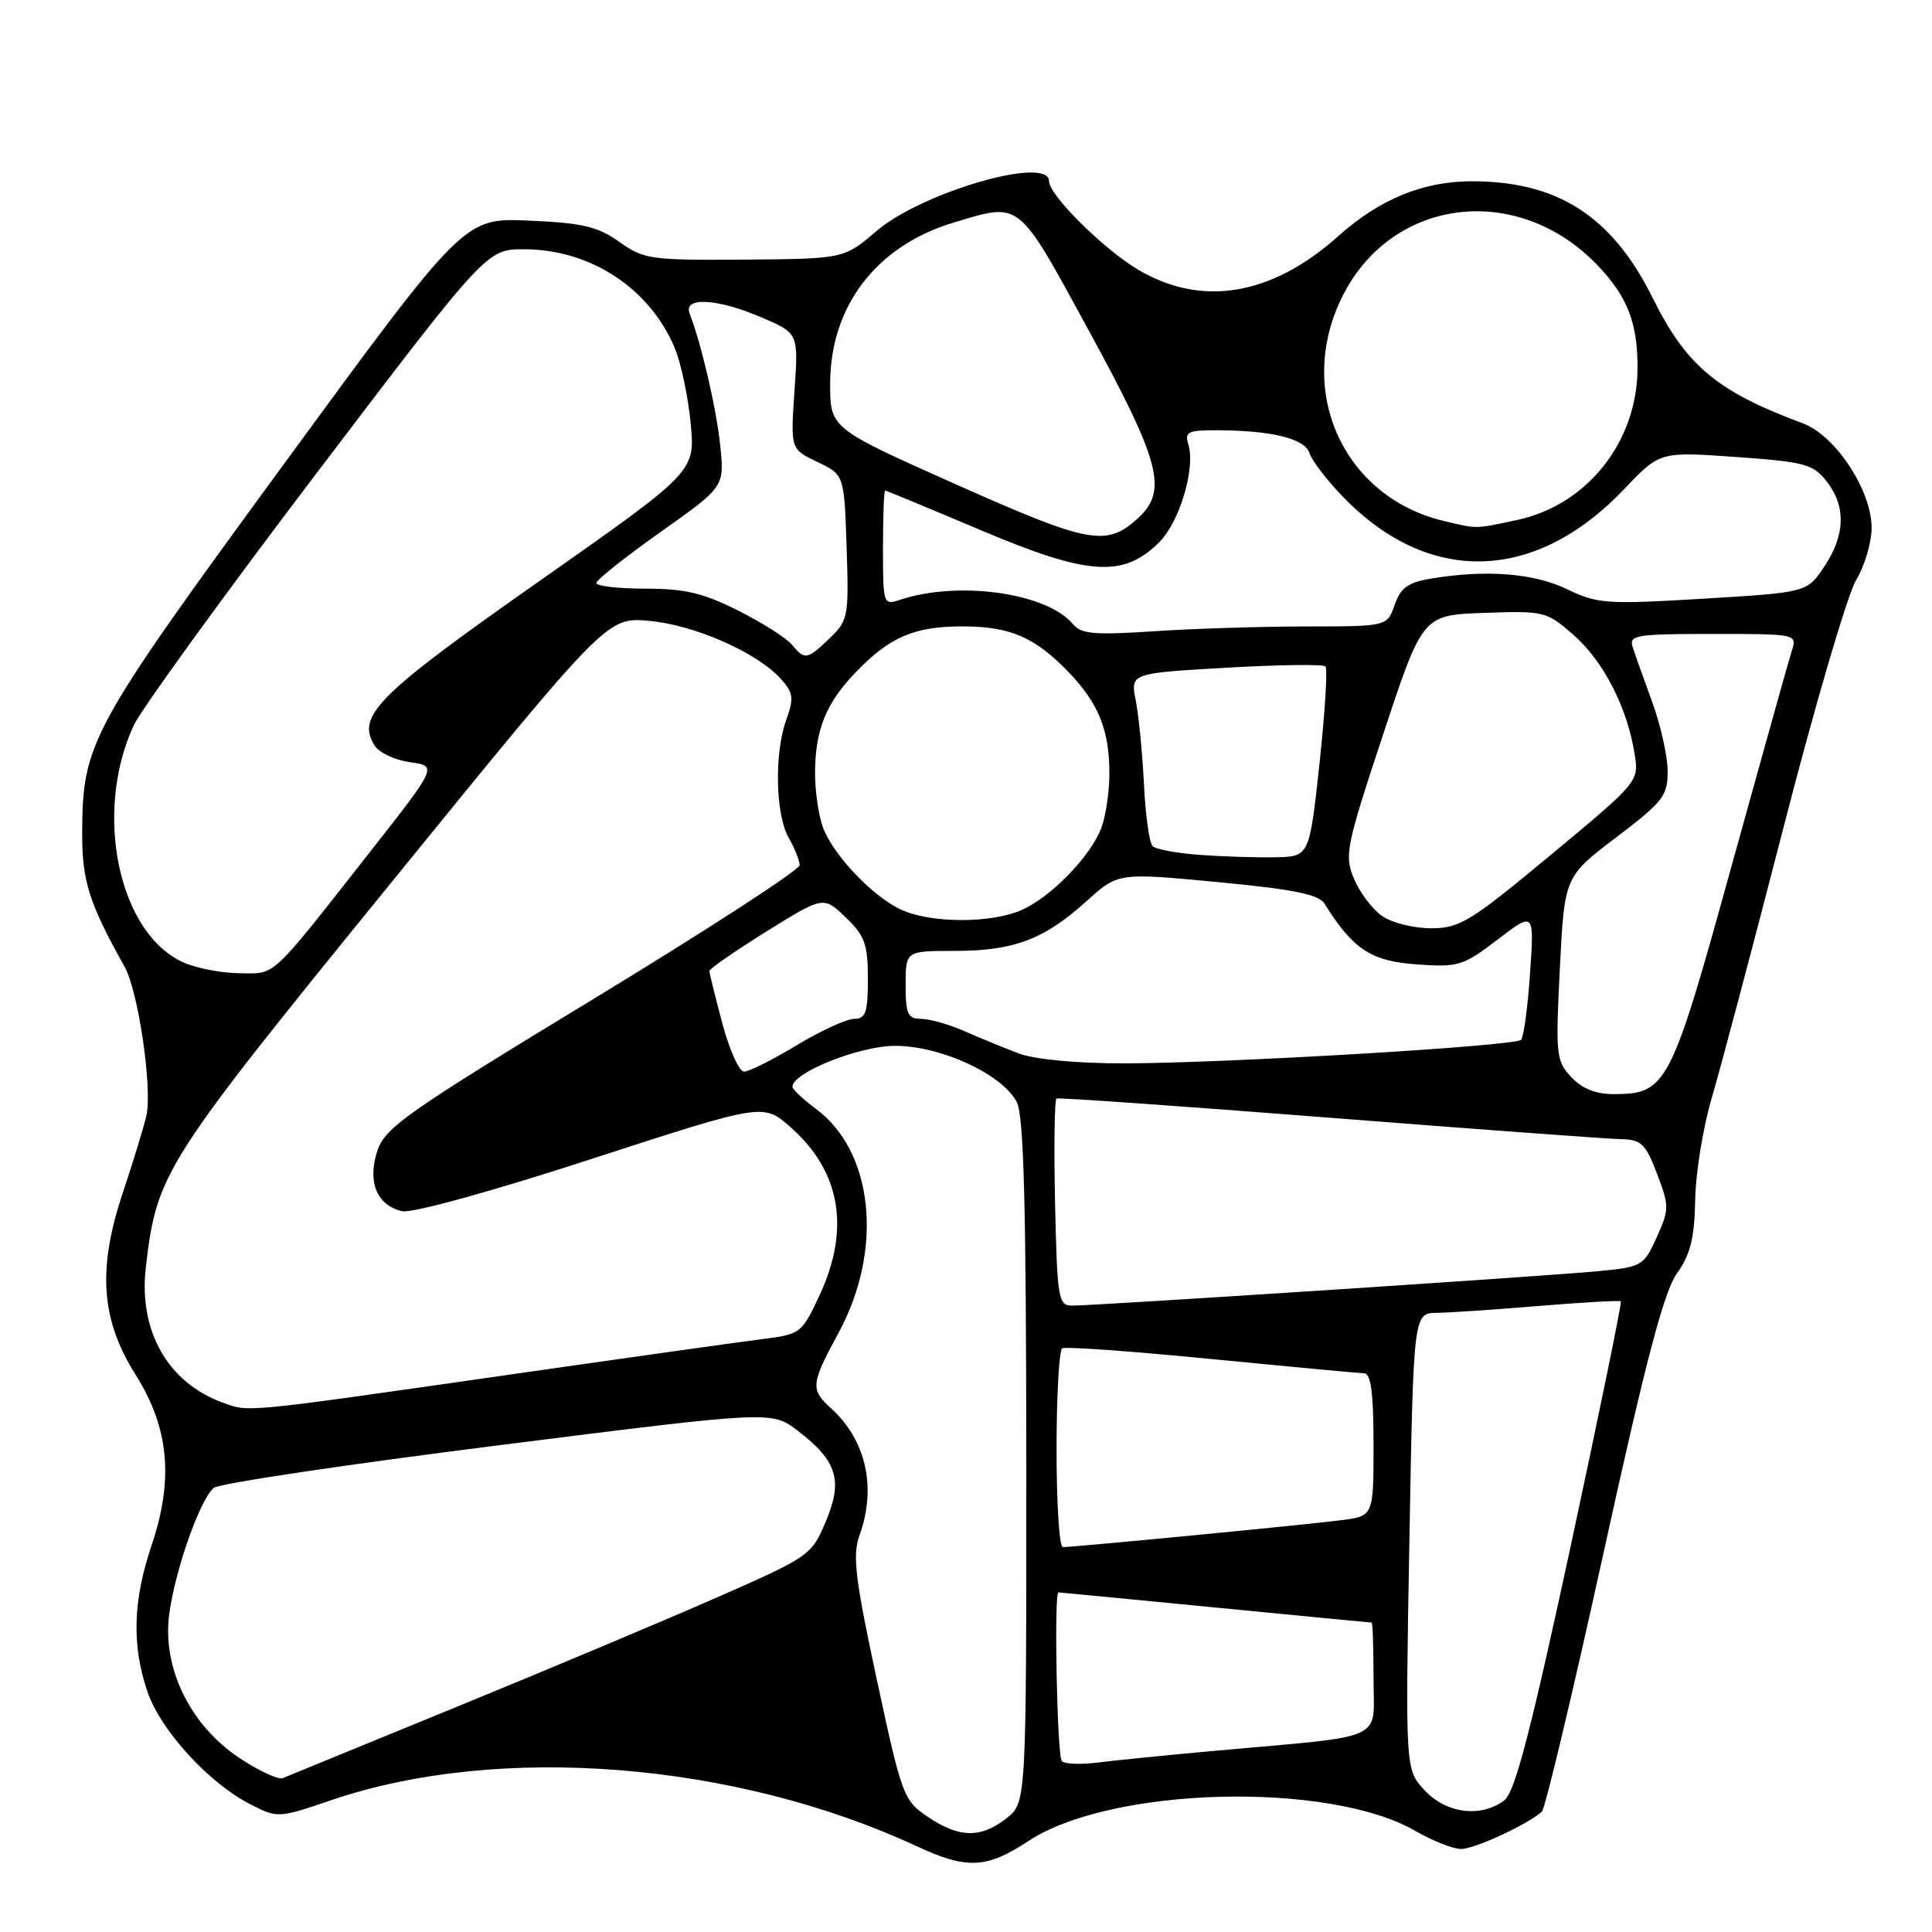 <?xml version="1.0" encoding="UTF-8" standalone="no"?>
<!DOCTYPE svg PUBLIC "-//W3C//DTD SVG 1.1//EN" "http://www.w3.org/Graphics/SVG/1.1/DTD/svg11.dtd" >
<svg xmlns="http://www.w3.org/2000/svg" xmlns:xlink="http://www.w3.org/1999/xlink" version="1.1" viewBox="0 0 256 256">
 <g >
 <path fill="currentColor"
d=" M 136.23 243.97 C 147.17 236.72 176.11 235.97 187.59 242.63 C 189.84 243.93 192.54 245.00 193.60 245.00 C 195.41 245.00 202.53 241.70 204.31 240.04 C 204.75 239.62 208.44 224.13 212.51 205.61 C 218.08 180.26 220.48 171.14 222.21 168.72 C 223.99 166.22 224.53 164.05 224.62 159.00 C 224.68 155.43 225.67 149.35 226.81 145.50 C 227.95 141.65 232.27 125.38 236.40 109.35 C 240.53 93.31 244.83 78.69 245.95 76.85 C 247.07 75.01 247.99 71.90 248.00 69.95 C 248.00 64.98 243.22 57.71 238.88 56.09 C 227.49 51.85 223.47 48.50 218.98 39.46 C 213.58 28.61 206.36 23.98 194.88 24.02 C 188.52 24.05 182.76 26.43 177.36 31.26 C 168.57 39.15 159.33 40.73 150.90 35.79 C 146.31 33.10 139.00 25.86 139.00 24.00 C 139.00 20.58 122.16 25.46 116.13 30.62 C 111.84 34.29 111.84 34.29 98.67 34.40 C 86.21 34.49 85.31 34.37 82.06 32.05 C 79.20 30.01 77.19 29.54 70.06 29.23 C 61.50 28.86 61.50 28.86 37.64 61.46 C 11.95 96.57 10.95 98.40 10.89 110.20 C 10.86 116.73 11.75 119.57 16.51 128.10 C 18.33 131.35 20.21 144.21 19.40 147.81 C 19.07 149.29 17.67 153.86 16.30 157.97 C 12.89 168.13 13.36 174.87 17.98 182.18 C 22.39 189.18 23.04 196.01 20.10 204.72 C 17.61 212.10 17.44 217.99 19.54 224.17 C 21.28 229.27 27.67 236.27 33.16 239.07 C 36.79 240.93 36.86 240.93 43.93 238.52 C 66.13 230.97 97.42 233.45 121.50 244.65 C 128.10 247.72 130.75 247.60 136.23 243.97 Z  M 122.95 240.75 C 119.72 238.57 119.50 237.99 116.18 222.54 C 113.31 209.21 112.94 206.07 113.88 203.47 C 116.18 197.11 114.77 190.82 110.10 186.59 C 107.36 184.11 107.43 183.41 111.12 176.59 C 117.09 165.57 115.77 152.59 108.10 146.92 C 106.40 145.66 105.00 144.34 105.00 144.00 C 105.00 142.12 113.89 138.58 118.60 138.58 C 124.68 138.57 132.87 142.37 134.74 146.06 C 135.66 147.89 135.97 159.83 135.99 193.68 C 136.00 238.85 136.00 238.85 133.37 240.93 C 129.97 243.60 127.11 243.55 122.95 240.75 Z  M 188.79 237.25 C 186.21 234.50 186.21 234.50 186.75 204.25 C 187.29 174.00 187.29 174.00 190.39 173.96 C 192.10 173.93 198.22 173.52 204.00 173.04 C 209.78 172.56 214.62 172.29 214.77 172.44 C 214.92 172.59 211.92 187.22 208.11 204.94 C 202.82 229.46 200.73 237.49 199.33 238.55 C 196.25 240.88 191.67 240.32 188.79 237.25 Z  M 31.75 232.96 C 25.20 228.62 21.48 221.01 22.42 213.90 C 23.20 208.04 26.50 198.66 28.33 197.15 C 29.01 196.57 45.92 194.05 65.91 191.53 C 102.24 186.94 102.24 186.94 105.69 189.57 C 110.93 193.58 111.73 196.15 109.42 201.61 C 107.54 206.09 107.27 206.27 95.00 211.67 C 88.12 214.69 72.60 221.22 60.50 226.17 C 48.40 231.12 38.03 235.37 37.46 235.61 C 36.89 235.85 34.32 234.66 31.75 232.96 Z  M 140.70 233.36 C 140.07 232.74 139.64 211.00 140.25 211.00 C 140.39 211.00 149.72 211.90 161.00 213.00 C 172.28 214.10 181.61 215.00 181.75 215.00 C 181.89 215.00 182.00 218.33 182.00 222.41 C 182.00 230.87 184.12 229.90 161.00 231.99 C 154.68 232.56 147.68 233.26 145.45 233.55 C 143.22 233.83 141.08 233.75 140.70 233.36 Z  M 140.00 192.06 C 140.00 184.94 140.34 178.91 140.75 178.66 C 141.16 178.41 150.05 179.05 160.50 180.08 C 170.95 181.10 180.06 181.95 180.75 181.97 C 181.66 181.99 182.00 184.57 182.00 191.44 C 182.00 200.88 182.00 200.88 177.75 201.43 C 173.46 202.00 142.34 205.00 140.82 205.00 C 140.37 205.00 140.00 199.18 140.00 192.06 Z  M 29.50 185.85 C 22.20 183.18 18.33 176.32 19.33 167.84 C 20.81 155.37 21.59 154.15 51.92 116.85 C 80.45 81.76 80.45 81.76 86.04 82.27 C 92.04 82.81 100.29 86.45 103.44 89.93 C 105.13 91.80 105.22 92.50 104.19 95.36 C 102.58 99.79 102.75 107.93 104.50 111.00 C 105.29 112.38 105.95 114.01 105.96 114.63 C 105.98 115.25 93.65 123.25 78.57 132.41 C 53.86 147.42 51.02 149.41 50.00 152.49 C 48.65 156.59 49.93 159.71 53.28 160.49 C 54.57 160.79 65.09 157.89 78.31 153.59 C 101.13 146.18 101.13 146.18 104.71 149.32 C 111.38 155.18 112.71 162.79 108.59 171.64 C 106.23 176.70 106.11 176.80 100.85 177.46 C 97.91 177.83 82.90 179.94 67.50 182.15 C 31.85 187.26 33.04 187.14 29.50 185.85 Z  M 139.80 159.40 C 139.64 151.92 139.72 145.69 140.00 145.56 C 140.28 145.42 156.47 146.56 176.00 148.09 C 195.53 149.62 212.93 150.90 214.67 150.94 C 217.48 150.99 218.03 151.50 219.56 155.52 C 221.20 159.81 221.20 160.23 219.52 163.95 C 217.80 167.76 217.59 167.88 211.63 168.45 C 204.83 169.10 145.22 173.00 142.09 173.00 C 140.23 173.00 140.09 172.19 139.80 159.40 Z  M 208.21 142.73 C 206.19 140.58 206.11 139.78 206.69 128.31 C 207.30 116.17 207.30 116.17 214.15 110.96 C 220.42 106.19 221.00 105.44 220.97 102.12 C 220.95 100.13 220.03 96.03 218.92 93.00 C 217.81 89.97 216.65 86.71 216.34 85.75 C 215.82 84.15 216.75 84.00 226.95 84.00 C 238.10 84.00 238.13 84.01 237.42 86.25 C 237.02 87.49 233.41 100.41 229.38 114.97 C 221.40 143.86 220.85 144.93 213.92 144.98 C 211.48 144.99 209.67 144.28 208.21 142.73 Z  M 95.71 135.59 C 94.77 132.06 94.00 128.94 94.00 128.66 C 94.00 128.37 97.40 126.02 101.55 123.43 C 109.11 118.73 109.11 118.73 112.05 121.55 C 114.59 123.98 115.00 125.11 115.00 129.69 C 115.00 134.15 114.71 135.00 113.19 135.00 C 112.20 135.00 108.77 136.57 105.57 138.50 C 102.37 140.43 99.23 142.00 98.59 142.00 C 97.94 142.00 96.65 139.11 95.71 135.59 Z  M 135.00 139.59 C 133.07 138.86 129.83 137.53 127.78 136.63 C 125.74 135.73 123.15 135.00 122.03 135.00 C 120.29 135.00 120.00 134.36 120.00 130.50 C 120.00 126.00 120.00 126.00 126.53 126.00 C 134.33 126.00 138.36 124.48 143.97 119.41 C 148.15 115.63 148.15 115.63 161.33 116.88 C 171.36 117.83 174.74 118.51 175.50 119.73 C 179.27 125.77 181.65 127.35 187.64 127.78 C 193.24 128.19 193.84 128.00 198.44 124.50 C 203.30 120.78 203.30 120.78 202.74 128.97 C 202.43 133.47 201.90 137.44 201.55 137.78 C 200.72 138.61 162.38 140.89 149.00 140.90 C 142.68 140.91 137.11 140.38 135.00 139.59 Z  M 24.40 127.57 C 15.74 123.80 12.33 107.78 17.71 96.13 C 18.70 94.00 29.62 78.93 42.00 62.63 C 64.50 33.01 64.50 33.01 69.50 33.03 C 78.27 33.06 86.10 38.21 89.41 46.12 C 90.24 48.11 91.19 52.61 91.52 56.12 C 92.12 62.50 92.12 62.50 71.31 77.11 C 49.95 92.10 47.18 94.87 49.64 98.80 C 50.23 99.74 52.34 100.72 54.34 101.00 C 57.97 101.50 57.97 101.50 48.94 113.00 C 35.66 129.89 36.62 129.01 31.76 128.96 C 29.42 128.94 26.10 128.31 24.40 127.57 Z  M 183.12 121.37 C 181.84 120.47 180.17 118.26 179.41 116.44 C 178.12 113.34 178.34 112.21 183.27 97.32 C 188.50 81.50 188.50 81.50 196.67 81.21 C 204.64 80.93 204.93 81.00 208.55 84.18 C 212.47 87.62 215.62 93.75 216.59 99.87 C 217.18 103.55 217.17 103.57 205.49 113.28 C 194.81 122.15 193.42 123.00 189.62 123.00 C 187.32 123.00 184.40 122.27 183.12 121.37 Z  M 119.50 120.58 C 115.74 118.89 110.46 113.38 109.06 109.68 C 108.48 108.14 108.00 104.90 108.00 102.50 C 108.00 96.78 109.41 93.25 113.31 89.16 C 117.85 84.42 121.11 83.00 127.50 83.00 C 133.89 83.00 137.15 84.42 141.69 89.16 C 145.59 93.25 147.00 96.78 147.00 102.50 C 147.00 104.90 146.52 108.14 145.94 109.68 C 144.50 113.50 139.20 118.94 135.28 120.62 C 131.23 122.36 123.43 122.34 119.50 120.58 Z  M 159.00 113.28 C 155.97 113.06 153.15 112.54 152.72 112.11 C 152.29 111.69 151.78 108.00 151.58 103.92 C 151.38 99.84 150.89 94.86 150.50 92.86 C 149.77 89.21 149.77 89.21 162.43 88.48 C 169.39 88.08 175.33 88.00 175.63 88.30 C 175.93 88.59 175.57 94.39 174.84 101.17 C 173.50 113.50 173.50 113.50 169.00 113.59 C 166.53 113.64 162.03 113.50 159.00 113.28 Z  M 104.93 85.42 C 104.21 84.55 101.02 82.52 97.84 80.92 C 93.21 78.58 90.75 78.00 85.53 78.00 C 81.94 78.00 79.01 77.66 79.02 77.25 C 79.03 76.84 82.85 73.80 87.52 70.50 C 96.00 64.50 96.00 64.50 95.43 59.00 C 94.91 54.06 92.96 45.66 91.38 41.54 C 90.51 39.29 95.07 39.54 100.96 42.08 C 105.80 44.16 105.80 44.16 105.27 51.83 C 104.75 59.51 104.75 59.51 108.30 61.21 C 111.86 62.90 111.86 62.90 112.18 72.51 C 112.49 81.70 112.39 82.22 109.95 84.56 C 106.93 87.44 106.65 87.49 104.93 85.42 Z  M 142.16 82.69 C 138.72 78.55 126.97 76.90 119.25 79.48 C 117.05 80.22 117.00 80.07 117.00 72.62 C 117.00 68.43 117.13 65.00 117.28 65.00 C 117.43 65.00 123.17 67.38 130.03 70.28 C 144.20 76.28 148.87 76.59 153.62 71.83 C 156.32 69.13 158.44 61.98 157.46 58.88 C 156.94 57.24 157.41 57.00 161.18 57.01 C 168.53 57.03 172.90 58.11 173.52 60.05 C 173.83 61.04 175.85 63.66 178.00 65.88 C 189.37 77.60 203.45 77.19 215.22 64.80 C 219.94 59.84 219.94 59.84 230.00 60.55 C 239.11 61.19 240.25 61.50 242.03 63.77 C 244.63 67.07 244.52 70.93 241.71 75.10 C 239.43 78.50 239.43 78.50 225.69 79.33 C 212.87 80.10 211.66 80.01 207.66 78.08 C 203.27 75.95 196.94 75.45 189.65 76.66 C 186.58 77.17 185.59 77.87 184.80 80.15 C 183.80 83.00 183.80 83.00 173.15 83.01 C 167.29 83.01 158.22 83.29 152.98 83.64 C 145.00 84.17 143.26 84.02 142.16 82.69 Z  M 126.71 64.20 C 110.00 56.75 110.00 56.75 110.00 50.84 C 110.00 40.55 116.16 32.53 126.43 29.47 C 135.34 26.81 134.75 26.34 144.33 43.91 C 153.81 61.30 154.78 65.03 150.75 68.70 C 146.60 72.47 144.34 72.05 126.71 64.20 Z  M 191.34 69.04 C 177.89 65.84 171.55 51.59 177.99 39.05 C 184.63 26.09 201.20 24.18 211.69 35.16 C 215.65 39.31 217.01 42.80 216.98 48.82 C 216.93 58.57 210.31 66.91 201.03 68.90 C 195.39 70.11 195.80 70.10 191.34 69.04 Z "/>
</g>
</svg>
